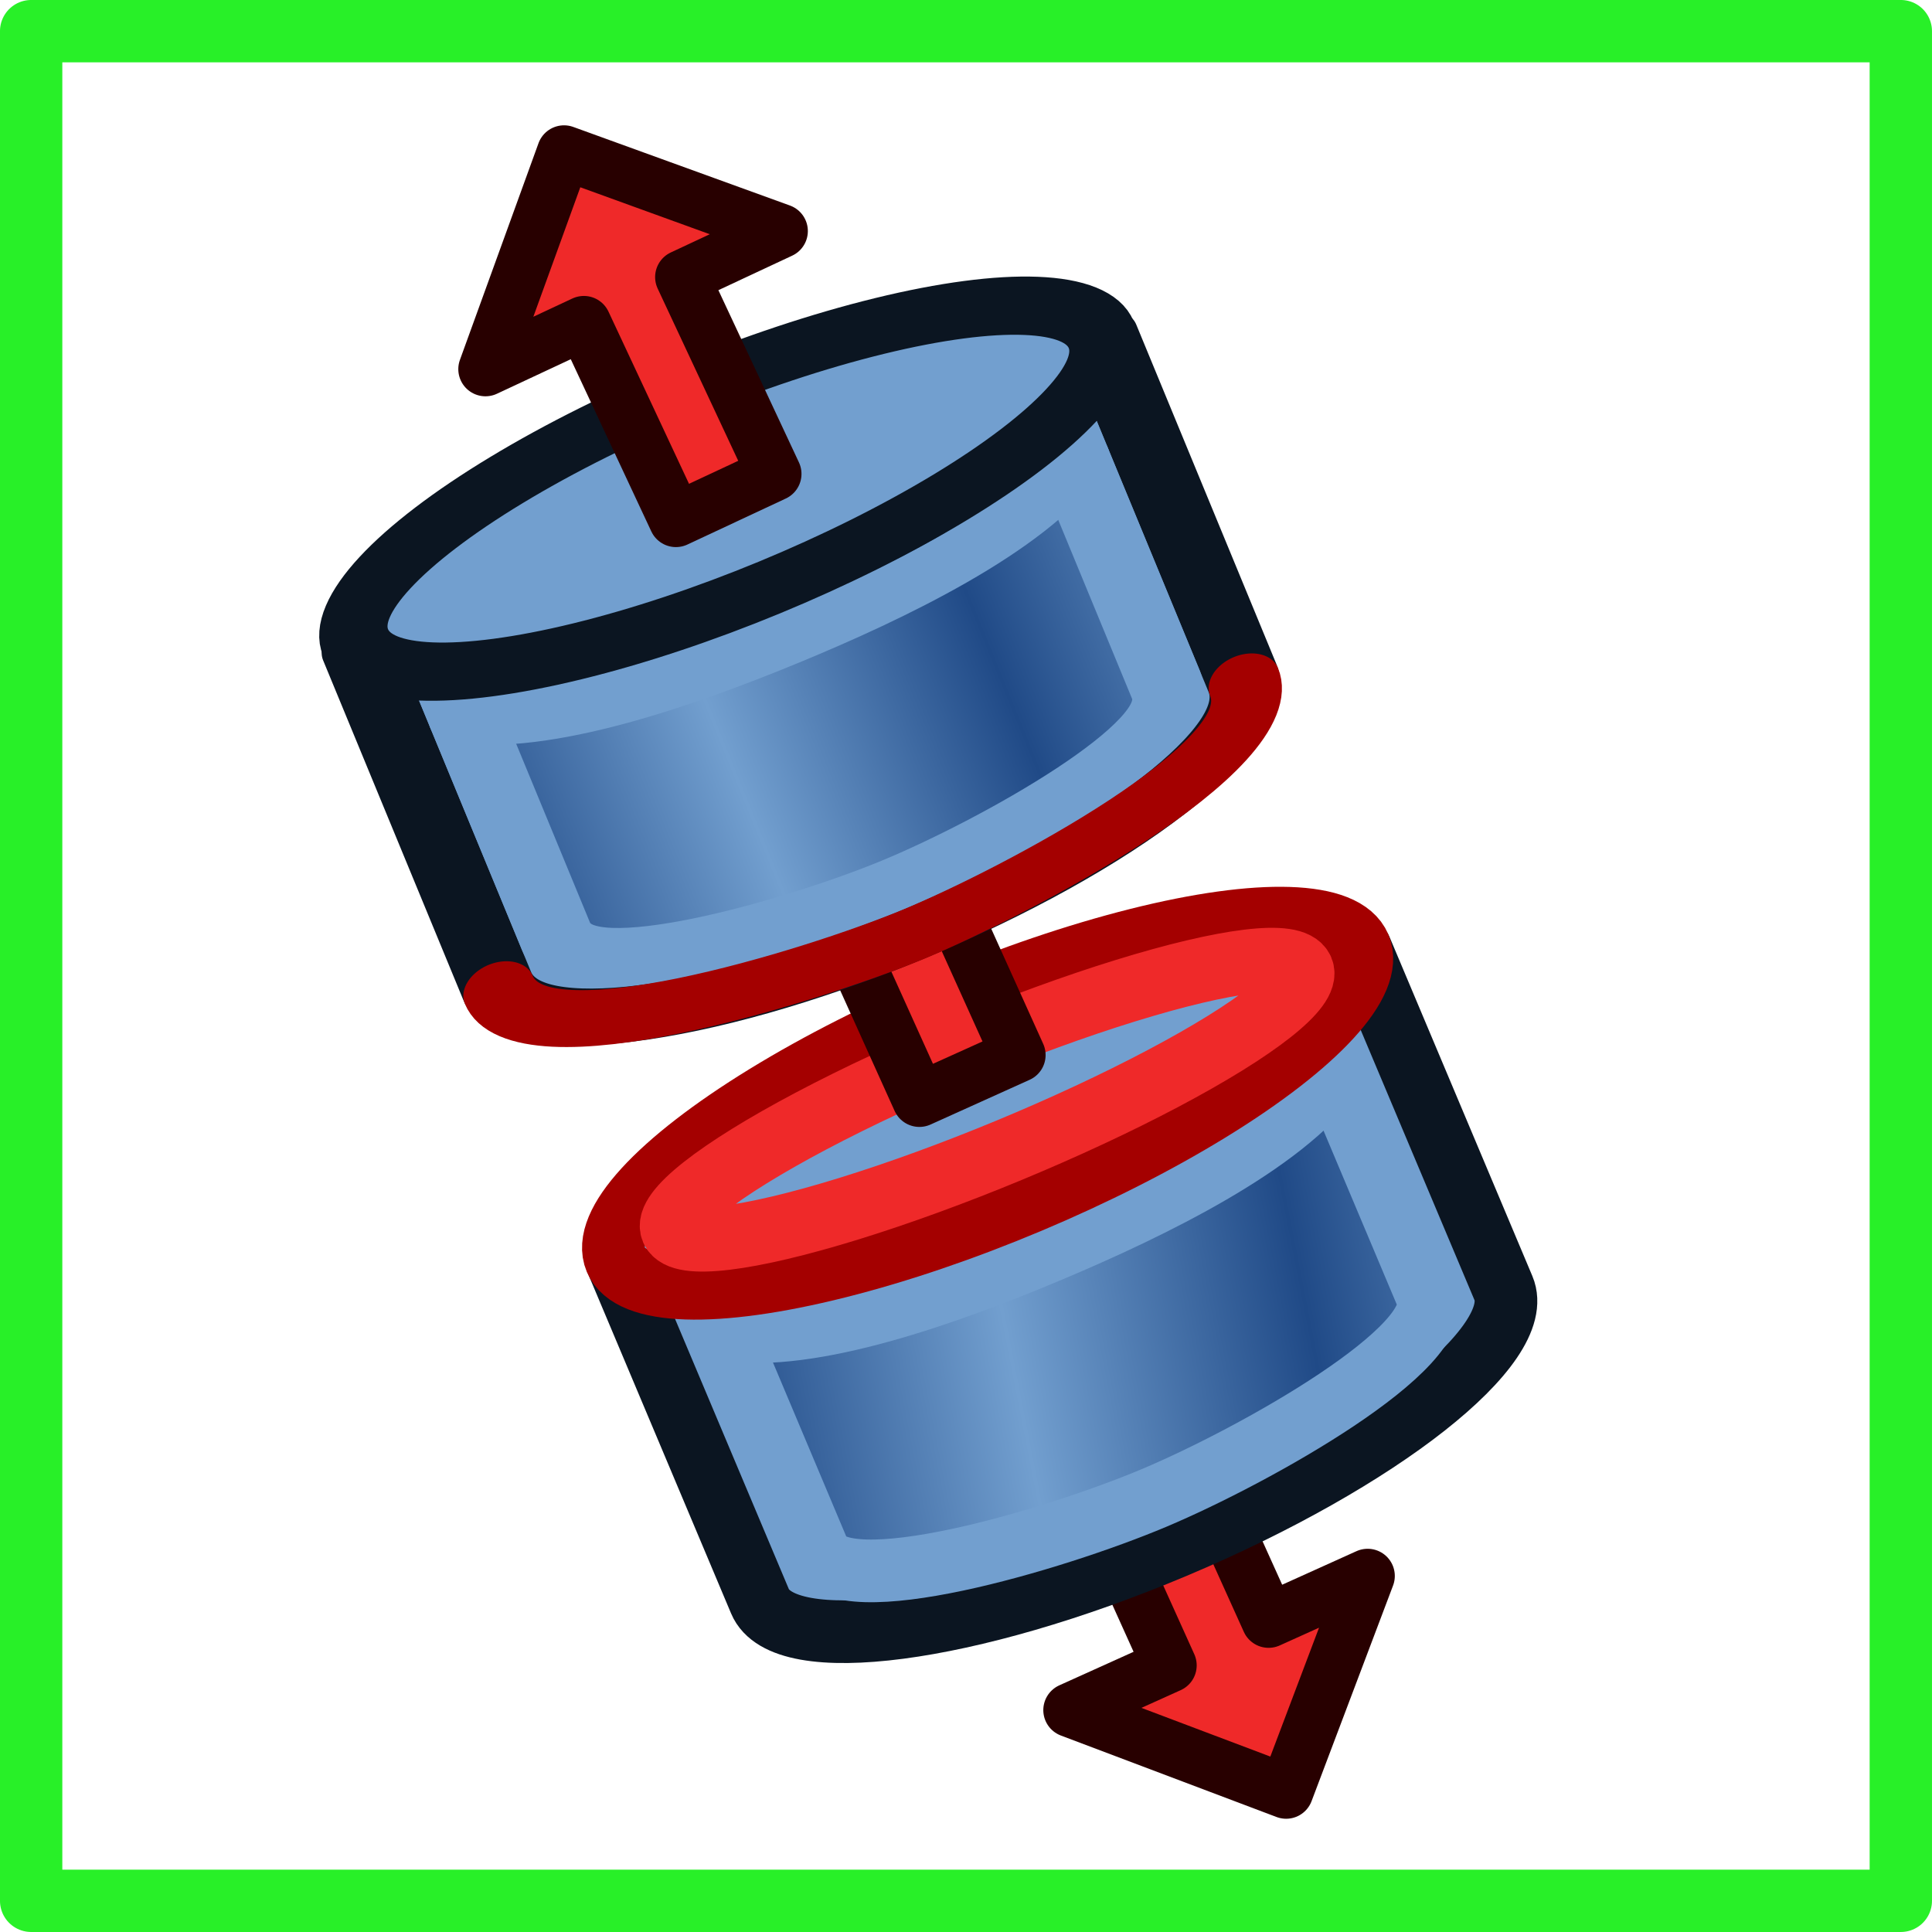 <svg xmlns="http://www.w3.org/2000/svg" xmlns:svg="http://www.w3.org/2000/svg" xmlns:xlink="http://www.w3.org/1999/xlink" id="svg2980" width="64" height="64" version="1.1"><defs id="defs2982"><linearGradient id="linearGradient3864"><stop id="stop3866" offset="0" style="stop-color:#71b2f8;stop-opacity:1"/><stop id="stop3868" offset="1" style="stop-color:#002795;stop-opacity:1"/></linearGradient><linearGradient id="linearGradient3377"><stop id="stop3379" offset="0" style="stop-color:#faff2b;stop-opacity:1"/><stop id="stop3381" offset="1" style="stop-color:#fa0;stop-opacity:1"/></linearGradient><radialGradient id="radialGradient3701" cx="84.883" cy="77.043" r="19.467" fx="84.883" fy="77.043" gradientTransform="matrix(2.849,1.259,-0.404,0.915,-125.841,-100.258)" gradientUnits="userSpaceOnUse" xlink:href="#linearGradient3377"/><linearGradient id="linearGradient3007"><stop id="stop3009" offset="0" style="stop-color:#faff2b;stop-opacity:1"/><stop id="stop3011" offset="1" style="stop-color:#fa0;stop-opacity:1"/></linearGradient><linearGradient id="linearGradient3377-6"><stop id="stop3379-2" offset="0" style="stop-color:#00afff;stop-opacity:1"/><stop id="stop3381-4" offset="1" style="stop-color:#0034ff;stop-opacity:1"/></linearGradient><radialGradient id="radialGradient3017-8" cx="84.883" cy="77.043" r="19.467" fx="84.883" fy="77.043" gradientTransform="matrix(2.849,1.259,-0.404,0.915,-125.841,-100.258)" gradientUnits="userSpaceOnUse" xlink:href="#linearGradient3377-6"/><linearGradient id="linearGradient3835"><stop id="stop3837" offset="0" style="stop-color:#faff2b;stop-opacity:1"/><stop id="stop3839" offset="1" style="stop-color:#fa0;stop-opacity:1"/></linearGradient><linearGradient id="linearGradient3377-2"><stop id="stop3379-7" offset="0" style="stop-color:#faff2b;stop-opacity:1"/><stop id="stop3381-8" offset="1" style="stop-color:#fa0;stop-opacity:1"/></linearGradient><radialGradient id="radialGradient3017-6" cx="84.883" cy="77.043" r="19.467" fx="84.883" fy="77.043" gradientTransform="matrix(2.849,1.259,-0.404,0.915,-125.841,-100.258)" gradientUnits="userSpaceOnUse" xlink:href="#linearGradient3377-2"/><linearGradient id="linearGradient3835-1"><stop id="stop3837-0" offset="0" style="stop-color:#faff2b;stop-opacity:1"/><stop id="stop3839-9" offset="1" style="stop-color:#fa0;stop-opacity:1"/></linearGradient><radialGradient id="radialGradient4112" cx="86.837" cy="90.601" r="19.467" fx="86.837" fy="90.601" gradientTransform="matrix(-0.192,0.466,-1.136,-0.419,156.565,24.077)" gradientUnits="userSpaceOnUse" xlink:href="#linearGradient4032"/><linearGradient id="linearGradient4032"><stop style="stop-color:#71b2f8;stop-opacity:1" id="stop4034" offset="0"/><stop style="stop-color:#002795;stop-opacity:1" id="stop4036" offset="1"/></linearGradient><radialGradient id="radialGradient4114" cx="113.502" cy="65.849" r="19.467" fx="113.502" fy="65.849" gradientTransform="matrix(0.19,-0.614,1.999,-0.191,-47.133,165.456)" gradientUnits="userSpaceOnUse" xlink:href="#linearGradient4032"/><linearGradient id="linearGradient3171"><stop style="stop-color:#71b2f8;stop-opacity:1" id="stop3173" offset="0"/><stop style="stop-color:#002795;stop-opacity:1" id="stop3175" offset="1"/></linearGradient><radialGradient id="radialGradient3180" cx="113.502" cy="65.849" r="19.467" fx="113.502" fy="65.849" gradientTransform="matrix(0.19,-0.614,1.999,-0.191,-47.133,165.456)" gradientUnits="userSpaceOnUse" xlink:href="#linearGradient4032"/><radialGradient id="radialGradient4112-9" cx="86.837" cy="90.601" r="19.467" fx="86.837" fy="90.601" gradientTransform="matrix(-0.192,0.466,-1.136,-0.419,162.992,26.567)" gradientUnits="userSpaceOnUse" xlink:href="#linearGradient4032-7"/><linearGradient id="linearGradient4032-7"><stop style="stop-color:#71b2f8;stop-opacity:1" id="stop4034-3" offset="0"/><stop style="stop-color:#002795;stop-opacity:1" id="stop4036-6" offset="1"/></linearGradient><radialGradient id="radialGradient4114-3" cx="113.502" cy="65.849" r="19.467" fx="113.502" fy="65.849" gradientTransform="matrix(0.19,-0.614,1.999,-0.191,-47.133,165.456)" gradientUnits="userSpaceOnUse" xlink:href="#linearGradient4032-7"/><linearGradient id="linearGradient3171-9"><stop style="stop-color:#71b2f8;stop-opacity:1" id="stop3173-7" offset="0"/><stop style="stop-color:#002795;stop-opacity:1" id="stop3175-5" offset="1"/></linearGradient><radialGradient id="radialGradient3180-6" cx="113.502" cy="65.849" r="19.467" fx="113.502" fy="65.849" gradientTransform="matrix(0.19,-0.614,1.999,-0.191,-47.133,165.456)" gradientUnits="userSpaceOnUse" xlink:href="#linearGradient4032-7"/><linearGradient id="linearGradient4032-8"><stop style="stop-color:#71b2f8;stop-opacity:1" id="stop4034-4" offset="0"/><stop style="stop-color:#002795;stop-opacity:1" id="stop4036-3" offset="1"/></linearGradient><radialGradient id="radialGradient4114-9" cx="113.502" cy="65.849" r="19.467" fx="113.502" fy="65.849" gradientTransform="matrix(0.19,-0.614,1.999,-0.191,-47.133,165.456)" gradientUnits="userSpaceOnUse" xlink:href="#linearGradient4032-8"/><linearGradient id="linearGradient3171-1"><stop style="stop-color:#71b2f8;stop-opacity:1" id="stop3173-0" offset="0"/><stop style="stop-color:#002795;stop-opacity:1" id="stop3175-3" offset="1"/></linearGradient><linearGradient id="linearGradient3822" x1="154.135" x2="165.616" y1="33.267" y2="46.43" gradientUnits="userSpaceOnUse" xlink:href="#linearGradient4032-0"/><linearGradient id="linearGradient4032-0"><stop style="stop-color:#71b2f8;stop-opacity:1" id="stop4034-37" offset="0"/><stop style="stop-color:#002795;stop-opacity:1" id="stop4036-1" offset="1"/></linearGradient><radialGradient id="radialGradient3703" cx="132.705" cy="90.193" r="19.467" fx="132.705" fy="90.193" gradientTransform="matrix(-0.082,1.395,-1.157,-0.27,245.228,-105.444)" gradientUnits="userSpaceOnUse" xlink:href="#linearGradient4032-0"/><linearGradient id="linearGradient3284"><stop style="stop-color:#71b2f8;stop-opacity:1" id="stop3286" offset="0"/><stop style="stop-color:#002795;stop-opacity:1" id="stop3288" offset="1"/></linearGradient><radialGradient id="radialGradient3294" cx="132.705" cy="90.193" r="19.467" fx="132.705" fy="90.193" gradientTransform="matrix(-0.082,1.395,-1.157,-0.27,245.228,-105.444)" gradientUnits="userSpaceOnUse" xlink:href="#linearGradient4032-0"/><linearGradient id="linearGradient3191" x1="11.758" x2="21.166" y1="27.364" y2="55.146" gradientTransform="matrix(-1,0.009,-0.009,-1,39.608,75.666)" gradientUnits="userSpaceOnUse" xlink:href="#linearGradient3193"/><linearGradient id="linearGradient3193"><stop id="stop3195" offset="0" style="stop-color:#68ff00;stop-opacity:1"/><stop id="stop3197" offset="1" style="stop-color:#078b00;stop-opacity:1"/></linearGradient><linearGradient id="linearGradient4353" x1="25.351" x2="8.481" y1="44.721" y2="28.944" gradientTransform="matrix(-0.611,0.007,-0.006,-0.75,94.132,75.276)" gradientUnits="userSpaceOnUse" xlink:href="#linearGradient3193"/><linearGradient id="linearGradient3807-3-6" x1="80.058" x2="97.689" y1="31.818" y2="28.796" gradientTransform="matrix(-0.57,0.24,0.198,0.47,85.849,9.872)" gradientUnits="userSpaceOnUse" spreadMethod="reflect" xlink:href="#linearGradient3801-6-7"/><linearGradient id="linearGradient3801-6-7"><stop style="stop-color:#204a87;stop-opacity:1" id="stop3803-7-5" offset="0"/><stop style="stop-color:#729fcf;stop-opacity:1" id="stop3805-5-3" offset="1"/></linearGradient><linearGradient id="linearGradient3807-3" x1="110" x2="85" y1="35" y2="35" gradientTransform="matrix(0.458,0,0,0.517,-28.625,1.448)" gradientUnits="userSpaceOnUse" spreadMethod="reflect" xlink:href="#linearGradient3801-6"/><linearGradient id="linearGradient3801-6"><stop style="stop-color:#204a87;stop-opacity:1" id="stop3803-7" offset="0"/><stop style="stop-color:#729fcf;stop-opacity:1" id="stop3805-5" offset="1"/></linearGradient><linearGradient id="linearGradient3282" x1="110" x2="85" y1="35" y2="35" gradientTransform="matrix(0.458,0,0,0.517,-28.054,1.95)" gradientUnits="userSpaceOnUse" spreadMethod="reflect" xlink:href="#linearGradient3801-6"/><linearGradient id="linearGradient3297" x1="82.344" x2="99.17" y1="29.058" y2="28.984" gradientTransform="matrix(0.458,0,0,0.517,-28.054,1.95)" gradientUnits="userSpaceOnUse" spreadMethod="reflect" xlink:href="#linearGradient3801-6"/></defs><g id="layer1"><g id="g4233" transform="matrix(0.9,0,0,0.9,1.258,3.004)"><path id="path3948-2-3" d="m 45.941,62.605 3,-7.937 -3.646,1.646 -6.583,-14.583 -3.646,1.646 6.583,14.583 -3.646,1.646 z" style="fill:#ef2929;stroke:#280000;stroke-width:2;stroke-linecap:butt;stroke-linejoin:round;stroke-opacity:1"/><path id="path2994-3-3-6" d="m 26.575,55.602 c 0.874,2.076 7.709,1.179 15.266,-2.004 7.557,-3.183 12.974,-7.446 12.099,-9.522 L 48.689,31.608 21.324,43.134 Z" style="fill:#729fcf;stroke:#0b1521;stroke-width:2.307;stroke-linecap:round;stroke-linejoin:round;stroke-miterlimit:4.5;stroke-dashoffset:20.4;stroke-opacity:1"/><path id="path2994-3-6-5-2" d="m 28.733,53.771 c 0.795,1.887 8.617,-0.403 12.349,-1.975 3.732,-1.572 10.836,-5.567 10.041,-7.455 L 46.663,33.753 24.273,43.183 Z" style="fill:url(#linearGradient3807-3-6);fill-opacity:1;stroke:#729fcf;stroke-width:2.307;stroke-linecap:round;stroke-linejoin:round;stroke-miterlimit:4.5;stroke-dashoffset:20.4;stroke-opacity:1"/><path id="path2994-3-6-9-6-9" d="m 25.289,45.595 c 3.139,0.497 8.228,-1.326 11.96,-2.898 3.732,-1.572 8.593,-3.939 10.43,-6.532" style="fill:none;stroke:#729fcf;stroke-width:2.307;stroke-linecap:round;stroke-linejoin:round;stroke-miterlimit:4.5;stroke-dashoffset:20.4;stroke-opacity:1"/><ellipse id="path2994-2-1" cx="-17.756" cy="47.893" rx="14.847" ry="3.943" transform="matrix(-0.922,0.388,0.388,0.922,0,0)" style="fill:#729fcf;stroke:#a40000;stroke-width:2.307;stroke-linecap:round;stroke-linejoin:round;stroke-miterlimit:4.5;stroke-dasharray:none;stroke-dashoffset:20.4;stroke-opacity:1"/><ellipse id="path2994-2-3-2" cx="-17.516" cy="47.712" rx="12.516" ry="2.03" transform="matrix(-0.924,0.383,0.393,0.919,0,0)" style="fill:#729fcf;stroke:#ef2929;stroke-width:2.376;stroke-linecap:round;stroke-linejoin:round;stroke-miterlimit:4.5;stroke-dasharray:none;stroke-dashoffset:20.4;stroke-opacity:1"/><path id="path3948-2-6" d="m 25.213,16.267 -3,7.937 3.646,-1.646 6.583,14.583 3.646,-1.646 -6.583,-14.583 3.646,-1.646 z" style="fill:#ef2929;stroke:#280000;stroke-width:2;stroke-linecap:butt;stroke-linejoin:round;stroke-opacity:1"/><g id="g3251" transform="matrix(-1.247,0.515,0.376,0.911,41.976,-1.777)"><g id="g3205" transform="translate(-0.571,15.489)"><g id="g3287" transform="translate(2,-13.991)"><path style="fill:#729fcf;stroke:#0b1521;stroke-width:2;stroke-linecap:round;stroke-linejoin:round;stroke-miterlimit:4.5;stroke-dashoffset:20.4;stroke-opacity:1" id="path2994-3-3" d="m 25.571,21.364 c 0,2.285 -4.925,4.138 -11,4.138 -6.075,0 -11,-1.853 -11,-4.138 l -10e-7,-13.724 22,0 z"/><path style="fill:url(#linearGradient3297);fill-opacity:1;stroke:#729fcf;stroke-width:2;stroke-linecap:round;stroke-linejoin:round;stroke-miterlimit:4.5;stroke-dashoffset:20.4;stroke-opacity:1" id="path2994-3-6-5" d="m 23.571,20.502 c 0,2.078 -6,3.016 -9,3.016 -3,0 -9,-0.938 -9,-3.016 l -1e-6,-11.655 18,0 z"/><path style="fill:none;stroke:#729fcf;stroke-width:2;stroke-linecap:round;stroke-linejoin:round;stroke-miterlimit:4.5;stroke-dashoffset:20.4;stroke-opacity:1" id="path2994-3-6-9-6" d="m 23.571,11.502 c -2,1.701 -6,2 -9,2 -3,0 -7,-0.299 -9,-2"/><ellipse style="fill:#729fcf;stroke:#0b1521;stroke-width:3.656;stroke-linecap:round;stroke-linejoin:round;stroke-miterlimit:4.5;stroke-dasharray:none;stroke-dashoffset:20.4;stroke-opacity:1" id="path2994-2" cx="-35" cy="25" rx="21" ry="7" transform="matrix(0.524,0,0,0.571,32.904,-6.784)"/><path style="fill:none;stroke:#a40000;stroke-width:2;stroke-linecap:round;stroke-linejoin:round;stroke-miterlimit:4.5;stroke-dashoffset:20.4;stroke-opacity:1" id="path2994-3-6-9-6-3" d="m 25.571,21.511 c 0,3 -8,4 -11,4 -3,0 -11,-1 -11,-4"/></g></g></g><g id="g3146-7" transform="matrix(-0.996,-0.086,-0.086,0.996,46.565,-25.355)"><path style="fill:#ef2929;stroke:#280000;stroke-width:2;stroke-linecap:butt;stroke-linejoin:round;stroke-opacity:1" id="path3948-2-9" d="M 24.732,29.876 26.928,38.072 23.464,36.072 19.464,43 16,41 20,34.072 16.536,32.072 Z"/></g></g><rect style="opacity:1;fill:none;fill-opacity:1;stroke:#28f028;stroke-width:2.065;stroke-linejoin:round;stroke-miterlimit:4;stroke-dasharray:none;stroke-opacity:1" id="rect4296" width="61.935" height="61.935" x="1.032" y="1.032"/></g></svg>